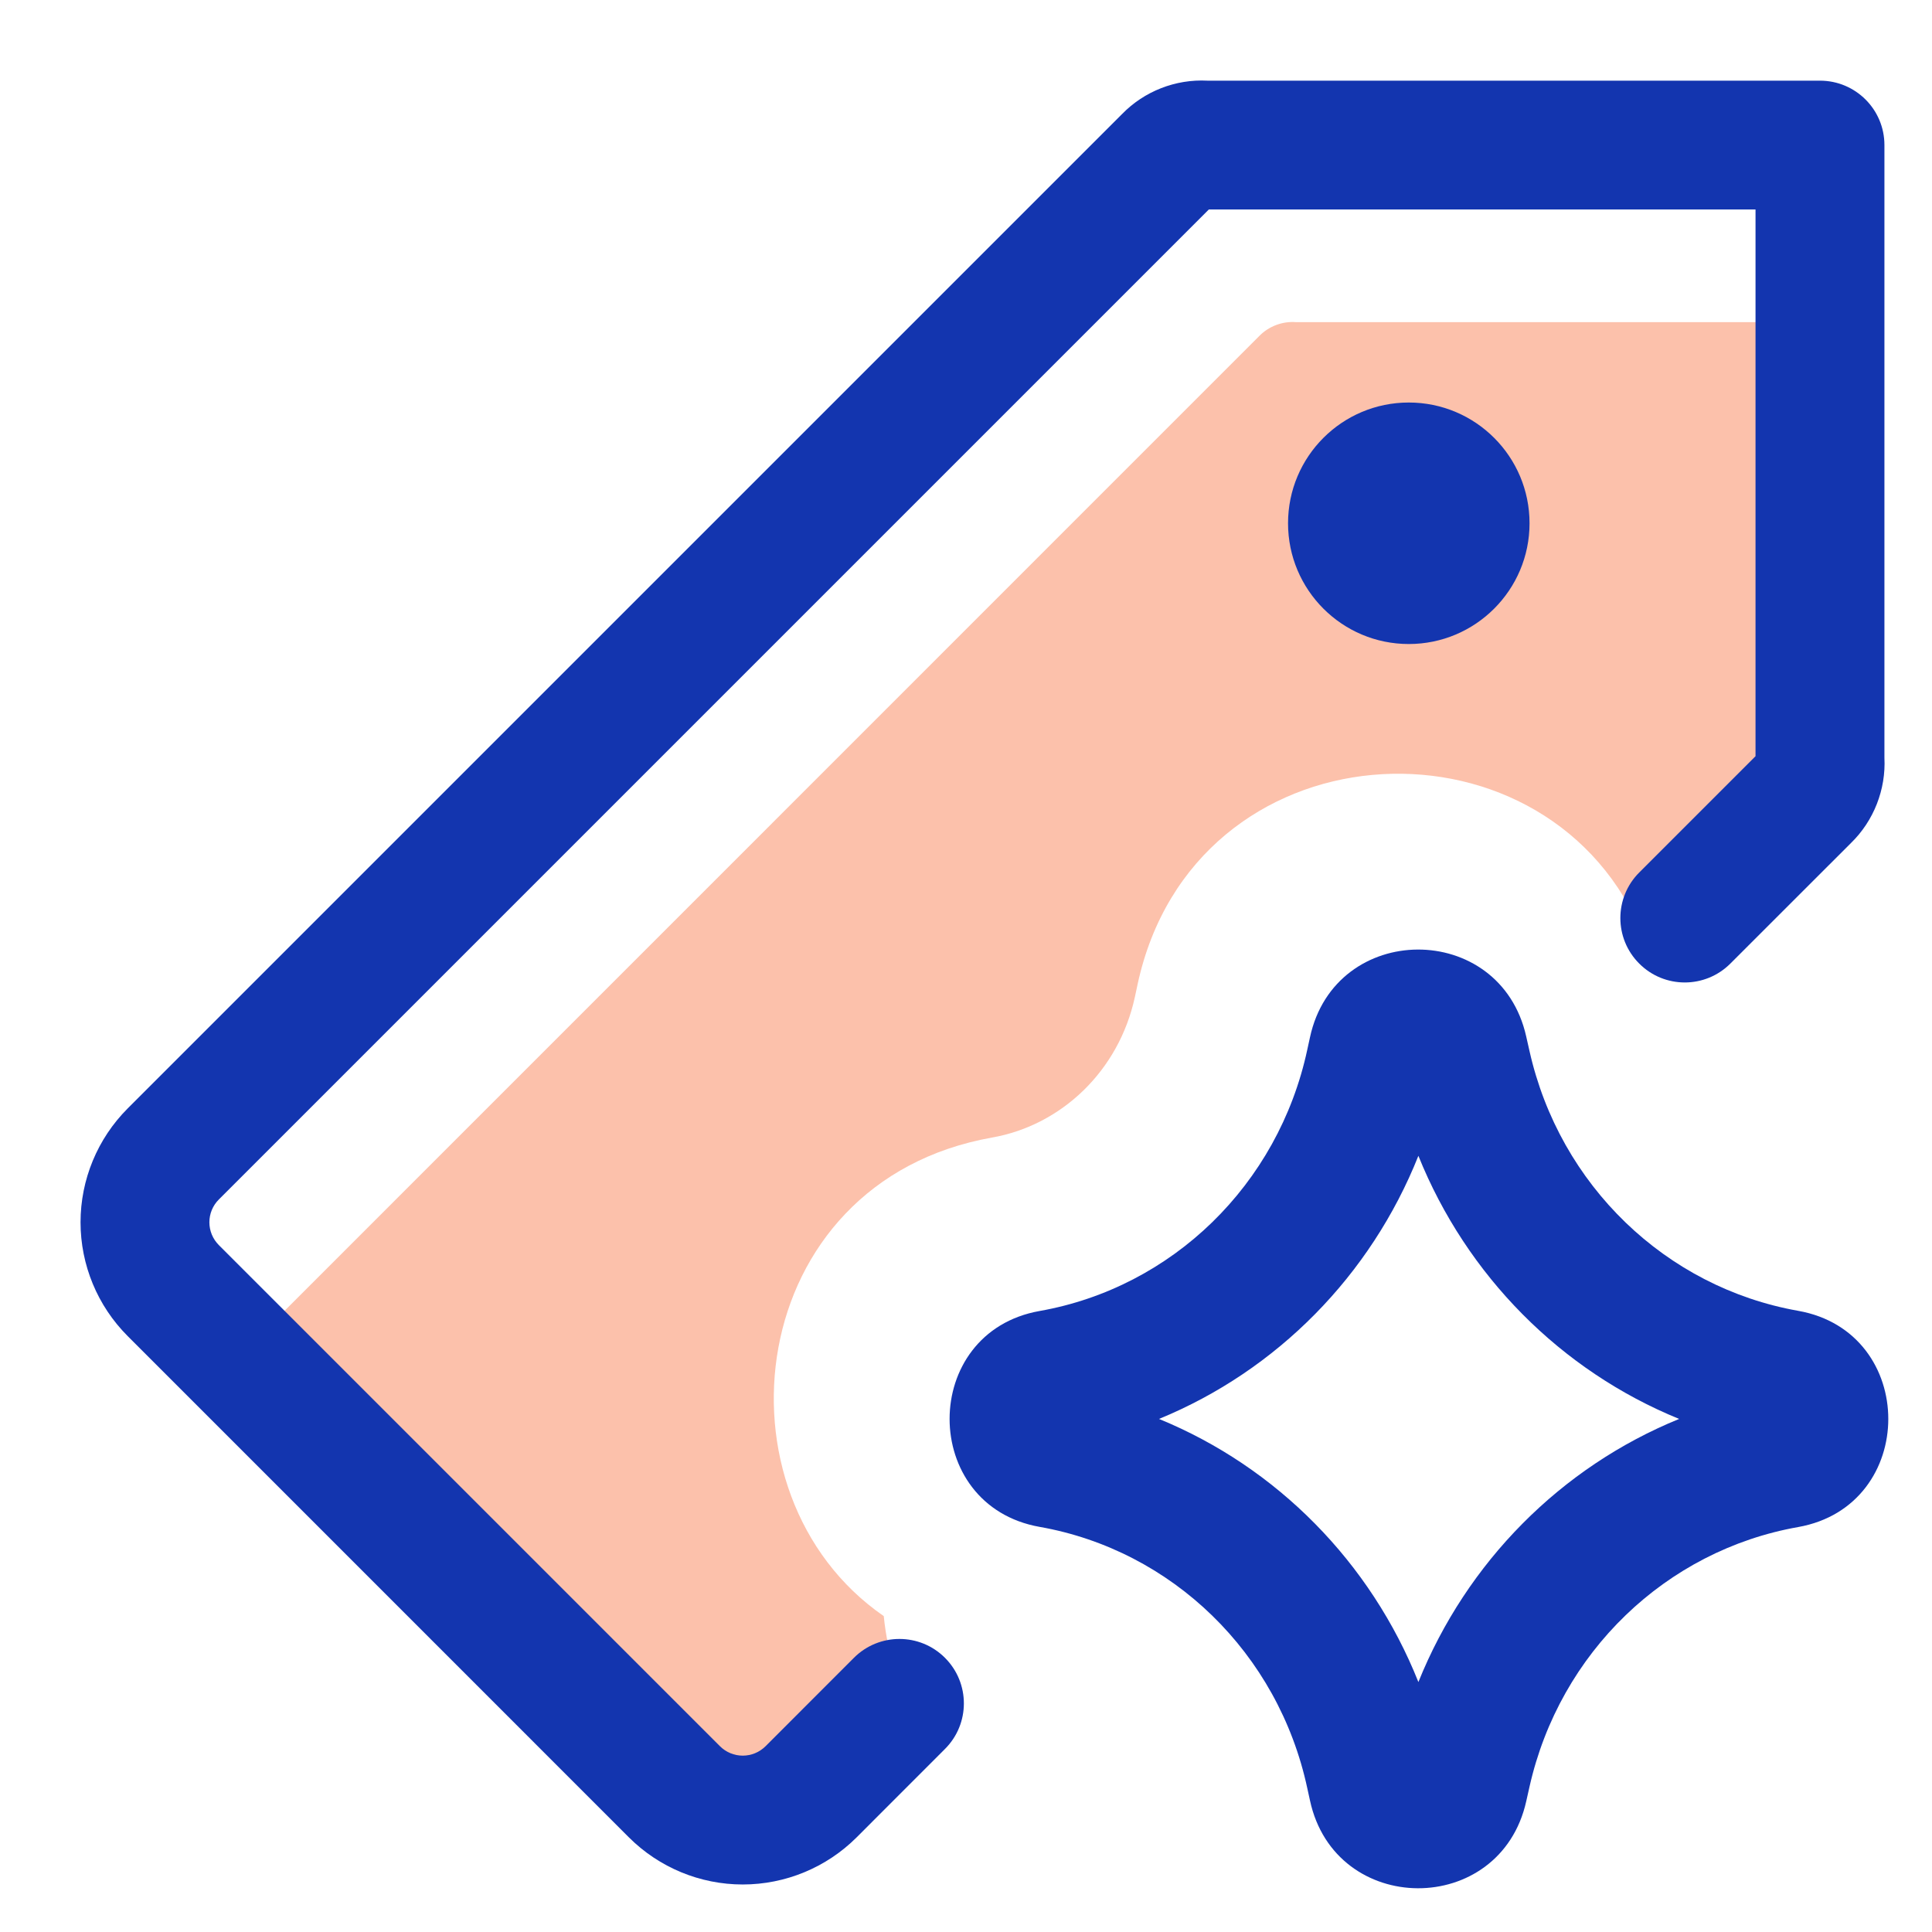 <svg width="32" height="32" viewBox="0 0 32 32" fill="none" xmlns="http://www.w3.org/2000/svg">
<path d="M29.798 5.336H21.47C21.243 5.317 21.012 5.404 20.854 5.569L4.466 21.958C4.306 22.117 4.185 22.307 4.105 22.513L10.925 29.333C11.224 29.631 11.629 29.799 12.05 29.799C12.472 29.799 12.877 29.631 13.176 29.333L14.824 27.684C14.731 27.386 14.669 27.079 14.638 26.768C11.712 24.747 12.311 19.571 16.434 18.841C17.575 18.639 18.532 17.743 18.798 16.51L18.842 16.304C19.767 12.007 25.513 11.667 27.155 15.354L29.564 12.944C29.729 12.787 29.817 12.556 29.798 12.329V5.336Z" fill="#F9662D" fill-opacity="0.4"/>
<path d="M23.334 10.667C22.229 10.667 21.334 9.771 21.334 8.667C21.334 7.562 22.229 6.667 23.334 6.667C24.438 6.667 25.334 7.562 25.334 8.667C25.334 9.771 24.438 10.667 23.334 10.667Z" fill="#1335AF"/>
<path fill-rule="evenodd" clip-rule="evenodd" d="M23.493 19.144C22.703 21.126 21.15 22.701 19.197 23.502C21.15 24.302 22.703 25.878 23.493 27.86C24.292 25.875 25.853 24.3 27.812 23.502C25.853 22.703 24.292 21.128 23.493 19.144ZM21.697 17.183C22.112 15.252 24.847 15.238 25.279 17.168L25.333 17.407C25.333 17.407 25.333 17.407 25.333 17.407C25.833 19.634 27.594 21.323 29.782 21.711C31.774 22.063 31.774 24.94 29.782 25.293C27.594 25.68 25.833 27.369 25.333 29.596L25.279 29.836C25.279 29.836 25.279 29.836 25.279 29.836C24.847 31.765 22.112 31.751 21.697 29.82C21.697 29.82 21.697 29.82 21.697 29.82L21.652 29.615C21.171 27.379 19.412 25.677 17.22 25.29C15.231 24.938 15.231 22.066 17.22 21.714C19.412 21.326 21.171 19.625 21.652 17.389L21.697 17.183C21.697 17.183 21.697 17.183 21.697 17.183Z" fill="#1335AF"/>
<path fill-rule="evenodd" clip-rule="evenodd" d="M19.999 1.336H30.144C30.734 1.336 31.212 1.813 31.212 2.403V12.549C31.239 13.075 31.036 13.595 30.658 13.963L28.66 15.96C28.243 16.377 27.567 16.377 27.151 15.96C26.734 15.544 26.734 14.868 27.151 14.451L29.077 12.525V3.47H20.022L3.624 19.868C3.524 19.968 3.468 20.103 3.468 20.245C3.468 20.386 3.524 20.521 3.624 20.622C3.624 20.621 3.624 20.622 3.624 20.622L11.925 28.923C11.925 28.923 11.925 28.923 11.925 28.923C12.025 29.023 12.161 29.079 12.302 29.079C12.444 29.079 12.579 29.023 12.68 28.923L14.143 27.459C14.56 27.042 15.236 27.042 15.652 27.459C16.069 27.876 16.069 28.552 15.652 28.968L14.188 30.433C13.688 30.932 13.009 31.213 12.302 31.213C11.595 31.213 10.917 30.932 10.417 30.433L2.115 22.13C1.615 21.63 1.334 20.952 1.334 20.245C1.334 19.538 1.615 18.86 2.114 18.36L18.584 1.89C18.952 1.511 19.472 1.308 19.999 1.336Z" fill="#1335AF"/>
</svg>
